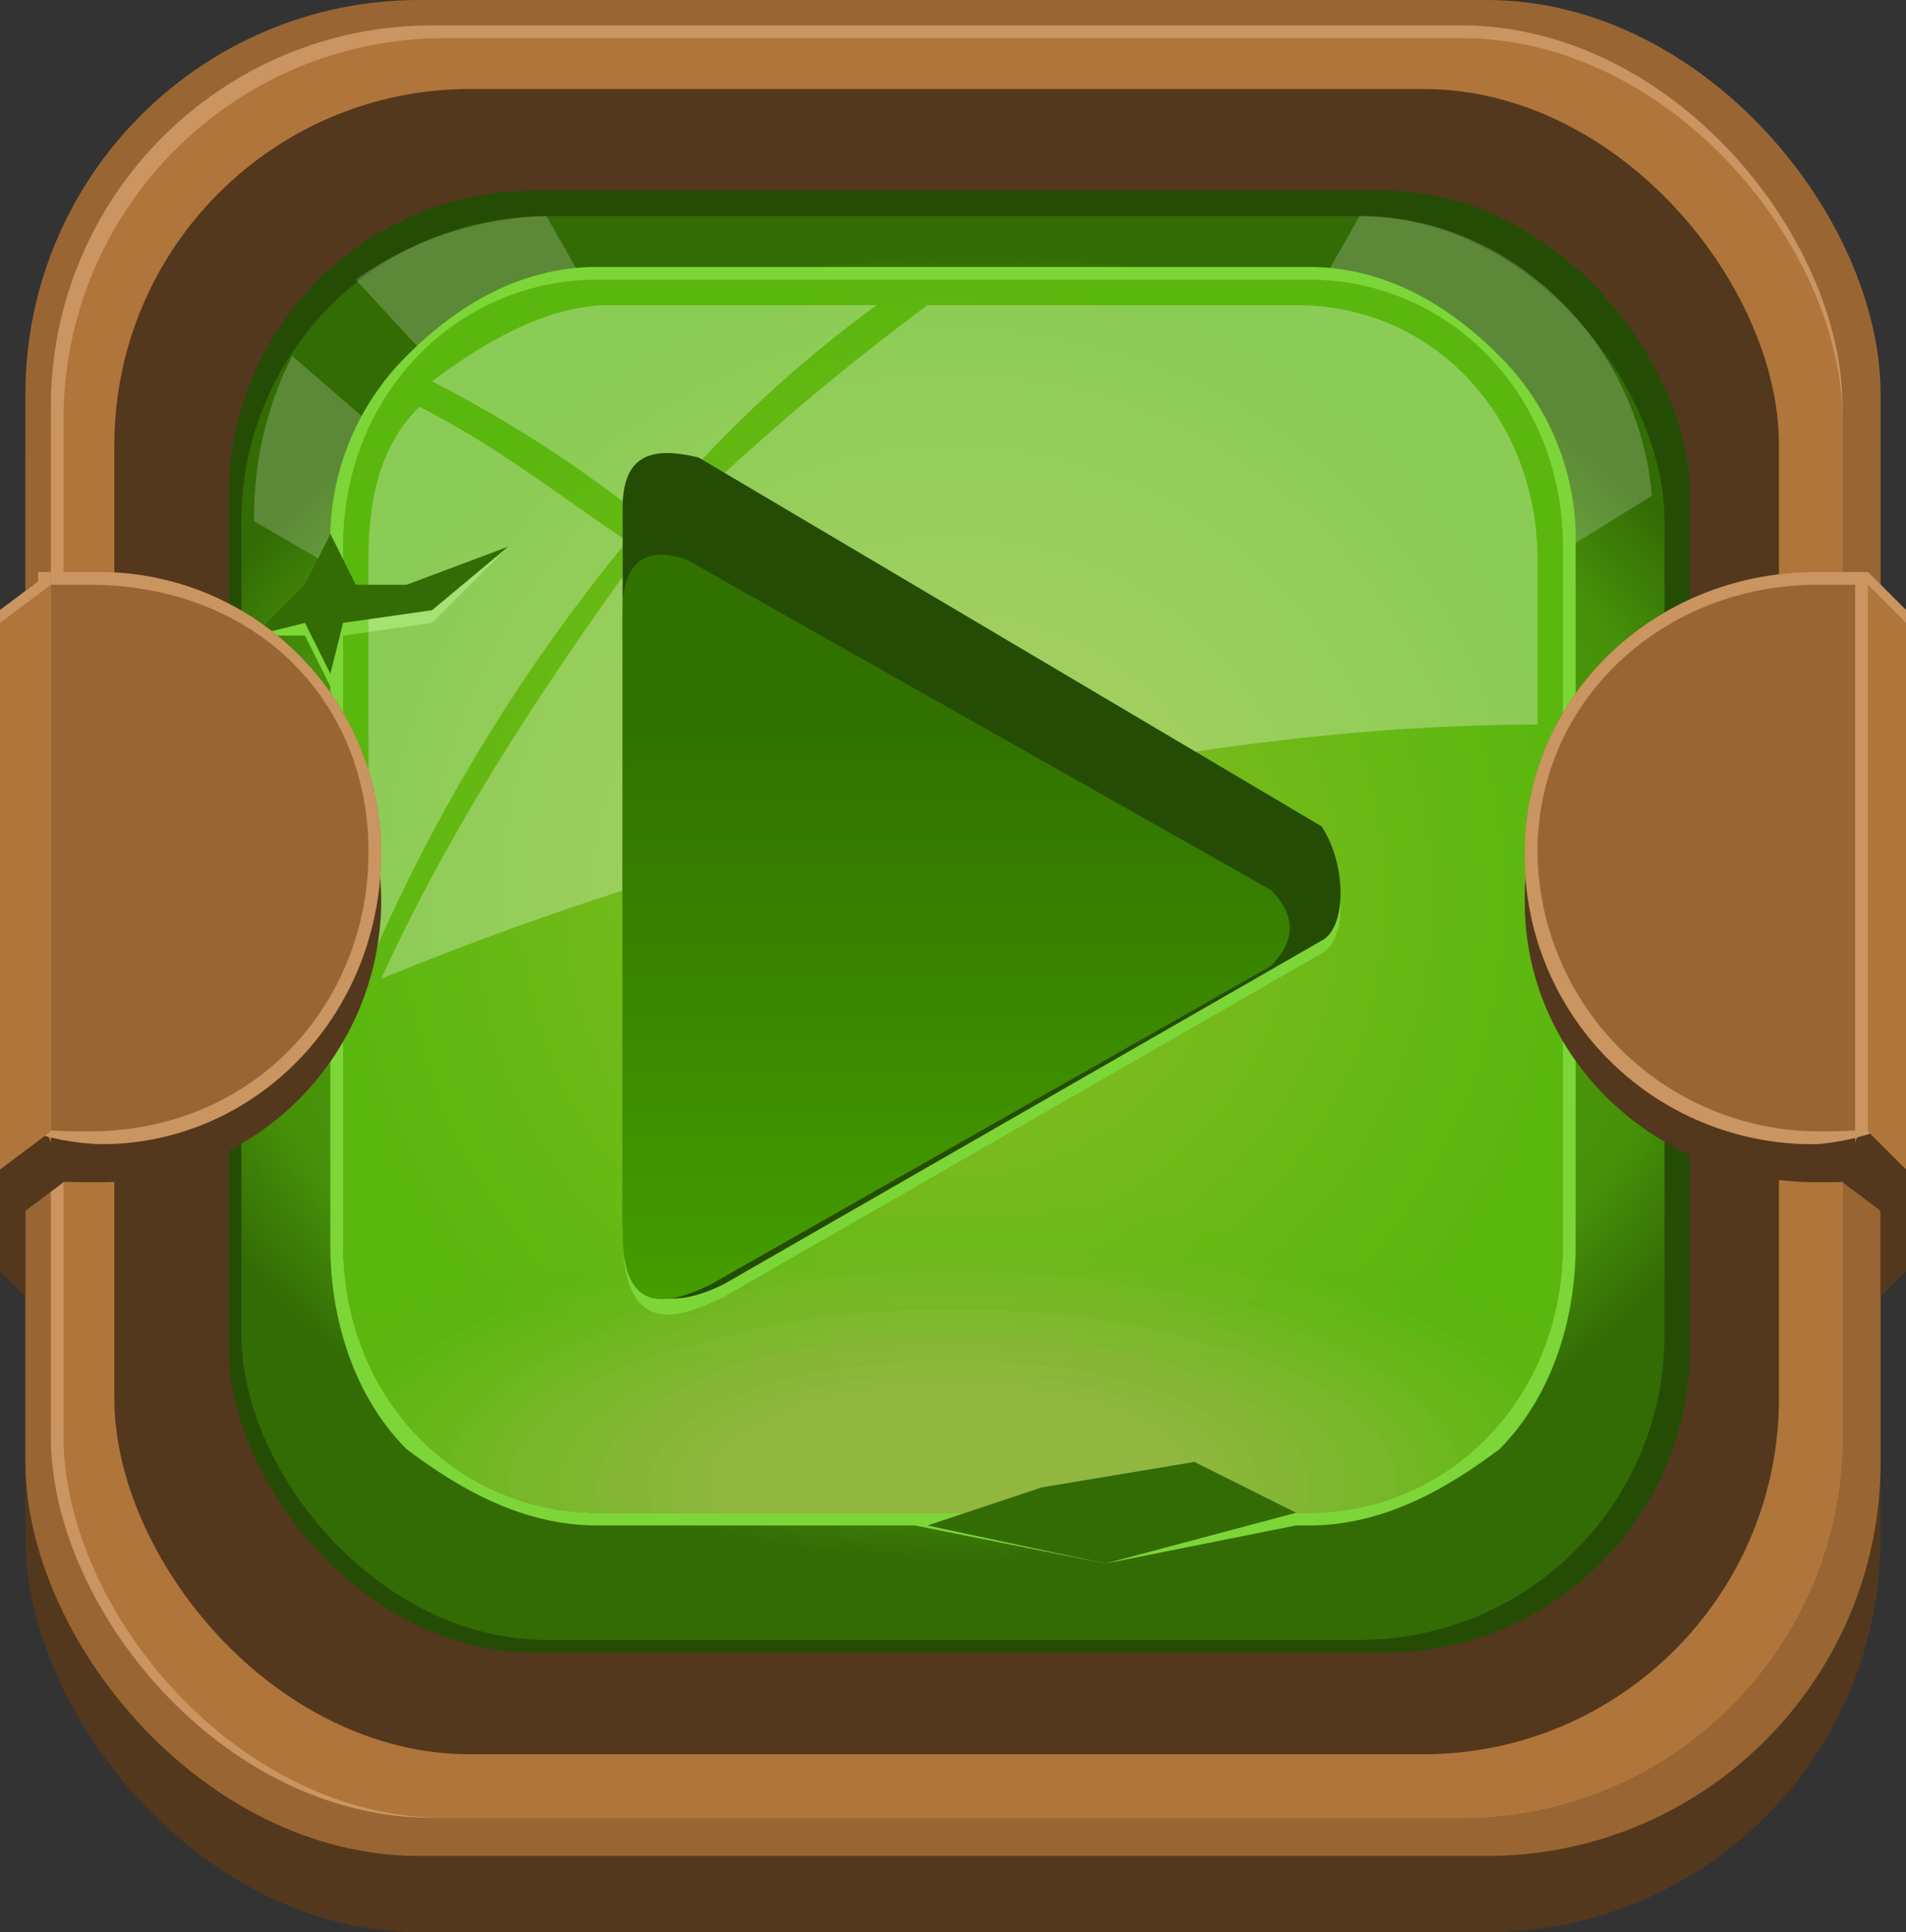 <svg xmlns="http://www.w3.org/2000/svg" xmlns:xlink="http://www.w3.org/1999/xlink" viewBox="0 0 150 152"><rect x="0" y="0" width="150" height="152" fill="#333333" stroke="none"/><defs><style>.cls-1{fill:none;}.cls-2{fill:#53381d;}.cls-3{fill:#963;}.cls-4{fill:#ca9560;}.cls-5{fill:#af753b;}.cls-6{fill:#254c05;}.cls-7{fill:url(#radial-gradient);}.cls-8{fill:#7cd637;}.cls-34,.cls-9{fill:#fff;}.cls-9{fill-opacity:0.2;}.cls-10{fill:url(#radial-gradient-2);}.cls-11{clip-path:url(#clip-path);}.cls-12{fill-opacity:0;fill:url(#linear-gradient);}.cls-13{fill-opacity:0.05;fill:url(#linear-gradient-2);}.cls-14{fill-opacity:0.09;fill:url(#linear-gradient-3);}.cls-15{fill-opacity:0.14;fill:url(#linear-gradient-4);}.cls-16{fill-opacity:0.19;fill:url(#linear-gradient-5);}.cls-17{fill-opacity:0.24;fill:url(#linear-gradient-6);}.cls-18{fill-opacity:0.29;fill:url(#linear-gradient-7);}.cls-19{fill-opacity:0.33;fill:url(#linear-gradient-8);}.cls-20{fill-opacity:0.38;fill:url(#linear-gradient-9);}.cls-21{fill-opacity:0.43;fill:url(#linear-gradient-10);}.cls-22{fill-opacity:0.47;fill:url(#linear-gradient-11);}.cls-23{fill-opacity:0.53;fill:url(#linear-gradient-12);}.cls-24{fill-opacity:0.57;fill:url(#linear-gradient-13);}.cls-25{fill-opacity:0.62;fill:url(#linear-gradient-14);}.cls-26{fill-opacity:0.67;fill:url(#linear-gradient-15);}.cls-27{fill-opacity:0.71;fill:url(#linear-gradient-16);}.cls-28{fill-opacity:0.76;fill:url(#linear-gradient-17);}.cls-29{fill-opacity:0.81;fill:url(#linear-gradient-18);}.cls-30{fill-opacity:0.86;fill:url(#linear-gradient-19);}.cls-31{fill-opacity:0.91;fill:url(#linear-gradient-20);}.cls-32{fill-opacity:0.95;fill:url(#linear-gradient-21);}.cls-33{fill:#91b740;}.cls-34{fill-opacity:0.3;}.cls-35{fill:#336b05;}.cls-36{fill:url(#linear-gradient-22);}</style><radialGradient id="radial-gradient" cx="-674.95" cy="635.55" r="46.99" gradientTransform="matrix(0, 1.1, 1.44, -0.01, -839.15, 820.05)" gradientUnits="userSpaceOnUse"><stop offset="0" stop-color="#5ab70e"/><stop offset="0.85" stop-color="#469109"/><stop offset="1" stop-color="#336b05"/></radialGradient><radialGradient id="radial-gradient-2" cx="75" cy="3140.9" r="48.47" gradientTransform="matrix(1, 0, 0, -1, -0.01, 3211.47)" gradientUnits="userSpaceOnUse"><stop offset="0" stop-color="#8dbd25"/><stop offset="1" stop-color="#5ab70e"/></radialGradient><clipPath id="clip-path"><path class="cls-1" d="M47,22h56c11,0,20,9,20,21V98c0,12-9,21-20,21H47c-11,0-20-9-20-21V43C27,31,36,22,47,22Z"/></clipPath><linearGradient id="linear-gradient" x1="75" y1="3110.96" x2="75" y2="3140.25" gradientTransform="matrix(1, 0, 0, -1, 0, 3211.5)" gradientUnits="userSpaceOnUse"><stop offset="0" stop-color="#5ab70e"/><stop offset="1" stop-color="#8dbd25"/></linearGradient><linearGradient id="linear-gradient-2" x1="75" y1="3110.45" x2="75" y2="3138.81" gradientTransform="matrix(1, 0, 0, -1, 0, 3211.5)" gradientUnits="userSpaceOnUse"><stop offset="0" stop-color="#5db710"/><stop offset="1" stop-color="#8dbd26"/></linearGradient><linearGradient id="linear-gradient-3" x1="75" y1="3109.94" x2="75" y2="3137.36" gradientTransform="matrix(1, 0, 0, -1, 0, 3211.5)" gradientUnits="userSpaceOnUse"><stop offset="0" stop-color="#5fb713"/><stop offset="1" stop-color="#8dbc28"/></linearGradient><linearGradient id="linear-gradient-4" x1="75" y1="3109.43" x2="75" y2="3135.92" gradientTransform="matrix(1, 0, 0, -1, 0, 3211.5)" gradientUnits="userSpaceOnUse"><stop offset="0" stop-color="#62b715"/><stop offset="1" stop-color="#8ebc29"/></linearGradient><linearGradient id="linear-gradient-5" x1="75" y1="3108.92" x2="75" y2="3134.48" gradientTransform="matrix(1, 0, 0, -1, 0, 3211.5)" gradientUnits="userSpaceOnUse"><stop offset="0" stop-color="#64b718"/><stop offset="1" stop-color="#8ebc2a"/></linearGradient><linearGradient id="linear-gradient-6" x1="75" y1="3108.41" x2="75" y2="3133.04" gradientTransform="matrix(1, 0, 0, -1, 0, 3211.5)" gradientUnits="userSpaceOnUse"><stop offset="0" stop-color="#67b71a"/><stop offset="1" stop-color="#8ebc2b"/></linearGradient><linearGradient id="linear-gradient-7" x1="75" y1="3107.89" x2="75" y2="3131.59" gradientTransform="matrix(1, 0, 0, -1, 0, 3211.5)" gradientUnits="userSpaceOnUse"><stop offset="0" stop-color="#6ab71c"/><stop offset="1" stop-color="#8ebb2d"/></linearGradient><linearGradient id="linear-gradient-8" x1="75" y1="3107.38" x2="75" y2="3130.15" gradientTransform="matrix(1, 0, 0, -1, 0, 3211.5)" gradientUnits="userSpaceOnUse"><stop offset="0" stop-color="#6cb71f"/><stop offset="1" stop-color="#8ebb2e"/></linearGradient><linearGradient id="linear-gradient-9" x1="75" y1="3106.87" x2="75" y2="3128.71" gradientTransform="matrix(1, 0, 0, -1, 0, 3211.5)" gradientUnits="userSpaceOnUse"><stop offset="0" stop-color="#6fb721"/><stop offset="1" stop-color="#8fbb2f"/></linearGradient><linearGradient id="linear-gradient-10" x1="75" y1="3106.36" x2="75" y2="3127.26" gradientTransform="matrix(1, 0, 0, -1, 0, 3211.5)" gradientUnits="userSpaceOnUse"><stop offset="0" stop-color="#72b723"/><stop offset="1" stop-color="#8fba31"/></linearGradient><linearGradient id="linear-gradient-11" x1="75" y1="3105.85" x2="75" y2="3125.82" gradientTransform="matrix(1, 0, 0, -1, 0, 3211.5)" gradientUnits="userSpaceOnUse"><stop offset="0" stop-color="#74b726"/><stop offset="1" stop-color="#8fba32"/></linearGradient><linearGradient id="linear-gradient-12" x1="75" y1="3105.34" x2="75" y2="3124.38" gradientTransform="matrix(1, 0, 0, -1, 0, 3211.5)" gradientUnits="userSpaceOnUse"><stop offset="0" stop-color="#77b728"/><stop offset="1" stop-color="#8fba33"/></linearGradient><linearGradient id="linear-gradient-13" x1="75" y1="3104.83" x2="75" y2="3122.93" gradientTransform="matrix(1, 0, 0, -1, 0, 3211.5)" gradientUnits="userSpaceOnUse"><stop offset="0" stop-color="#79b72b"/><stop offset="1" stop-color="#8fba34"/></linearGradient><linearGradient id="linear-gradient-14" x1="75" y1="3104.31" x2="75" y2="3121.49" gradientTransform="matrix(1, 0, 0, -1, 0, 3211.5)" gradientUnits="userSpaceOnUse"><stop offset="0" stop-color="#7cb72d"/><stop offset="1" stop-color="#8fb936"/></linearGradient><linearGradient id="linear-gradient-15" x1="75" y1="3103.8" x2="75" y2="3120.05" gradientTransform="matrix(1, 0, 0, -1, 0, 3211.5)" gradientUnits="userSpaceOnUse"><stop offset="0" stop-color="#7fb72f"/><stop offset="1" stop-color="#90b937"/></linearGradient><linearGradient id="linear-gradient-16" x1="75.5" y1="3103.29" x2="75.5" y2="3118.6" gradientTransform="matrix(1, 0, 0, -1, 0, 3211.5)" gradientUnits="userSpaceOnUse"><stop offset="0" stop-color="#81b732"/><stop offset="1" stop-color="#90b938"/></linearGradient><linearGradient id="linear-gradient-17" x1="75" y1="3102.78" x2="75" y2="3117.16" gradientTransform="matrix(1, 0, 0, -1, 0, 3211.5)" gradientUnits="userSpaceOnUse"><stop offset="0" stop-color="#84b734"/><stop offset="1" stop-color="#90b83a"/></linearGradient><linearGradient id="linear-gradient-18" x1="75" y1="3102.27" x2="75" y2="3115.72" gradientTransform="matrix(1, 0, 0, -1, 0, 3211.5)" gradientUnits="userSpaceOnUse"><stop offset="0" stop-color="#87b736"/><stop offset="1" stop-color="#90b83b"/></linearGradient><linearGradient id="linear-gradient-19" x1="75" y1="3101.76" x2="75" y2="3114.28" gradientTransform="matrix(1, 0, 0, -1, 0, 3211.5)" gradientUnits="userSpaceOnUse"><stop offset="0" stop-color="#89b739"/><stop offset="1" stop-color="#90b83c"/></linearGradient><linearGradient id="linear-gradient-20" x1="75" y1="3101.24" x2="75" y2="3112.83" gradientTransform="matrix(1, 0, 0, -1, 0, 3211.5)" gradientUnits="userSpaceOnUse"><stop offset="0" stop-color="#8cb73b"/><stop offset="1" stop-color="#91b83d"/></linearGradient><linearGradient id="linear-gradient-21" x1="75.5" y1="3100.73" x2="75.5" y2="3111.39" gradientTransform="matrix(1, 0, 0, -1, 0, 3211.5)" gradientUnits="userSpaceOnUse"><stop offset="0" stop-color="#8eb73e"/><stop offset="1" stop-color="#91b73f"/></linearGradient><linearGradient id="linear-gradient-22" x1="75.25" y1="3155.33" x2="75.25" y2="3087.69" gradientTransform="matrix(1, 0, 0, -1, 0, 3211.5)" gradientUnits="userSpaceOnUse"><stop offset="0" stop-color="#317100"/><stop offset="1" stop-color="#4eb300"/></linearGradient></defs><title>triangleR</title><g id="Layer_2" data-name="Layer 2"><g id="Layer_1-2" data-name="Layer 1"><g id="Layer_1-3" data-name="Layer_1"><g id="_936907072" data-name=" 936907072"><rect class="cls-2" x="2" y="6" width="146" height="146" rx="31" ry="31"/><rect class="cls-3" x="2" width="146" height="146" rx="31" ry="31"/><rect class="cls-4" x="4" y="2" width="141" height="141" rx="30" ry="30"/><rect class="cls-5" x="5" y="3" width="140" height="140" rx="30" ry="30"/><rect class="cls-2" x="9" y="7" width="131" height="131" rx="28" ry="28"/><rect class="cls-6" x="18" y="15" width="115" height="115" rx="24" ry="24"/><rect class="cls-7" x="19" y="17" width="112" height="112" rx="24" ry="24"/><polygon class="cls-8" points="87 123 102 120 94 116 82 118 72 120 87 123"/><path class="cls-9" d="M107,17c12,0,22,10,23,22L75,73,23,28a27.68,27.68,0,0,0-3,13L75,73,28,22a27,27,0,0,1,15-5L75,73Z"/><path class="cls-8" d="M47,21h56c6,0,11,3,15,7a20.35,20.35,0,0,1,6,15V98c0,6-2,12-6,16-4,3-9,6-15,6H47c-6,0-11-3-15-6-4-4-6-10-6-16V43a20.35,20.35,0,0,1,6-15C36,24,41,21,47,21Zm56,2H47a19.74,19.74,0,0,0-14,6,20.26,20.26,0,0,0-6,14V98a20.26,20.26,0,0,0,6,14,19.74,19.74,0,0,0,14,6h56a19.74,19.74,0,0,0,14-6,20.26,20.26,0,0,0,6-14V43a20.26,20.26,0,0,0-6-14A19.74,19.74,0,0,0,103,23Z"/><path class="cls-10" d="M47,22h56c11,0,20,9,20,21V98c0,12-9,21-20,21H47c-11,0-20-9-20-21V43C27,31,36,22,47,22Z"/><g class="cls-11"><path id="_1" data-name="1" class="cls-12" d="M75,94c31,0,56,10,56,23,0,12-25,22-56,22s-56-10-56-22C19,104,44,94,75,94Z"/><path class="cls-13" d="M75,95c30,0,55,9,55,22,0,12-25,22-55,22s-55-10-55-22C20,104,45,95,75,95Z"/><path class="cls-14" d="M75,95c29,0,53,10,53,22,0,11-24,21-53,21s-53-10-53-21C22,105,46,95,75,95Z"/><path class="cls-15" d="M75,96c28,0,51,9,51,21,0,11-23,20-51,20s-51-9-51-20C24,105,47,96,75,96Z"/><path class="cls-16" d="M75,97c27,0,49,9,49,20s-22,19-49,19-49-8-49-19S48,97,75,97Z"/><path class="cls-17" d="M75,98c26,0,47,8,47,19,0,10-21,19-47,19s-47-9-47-19C28,106,49,98,75,98Z"/><path class="cls-18" d="M75,98c25,0,46,8,46,19,0,10-21,18-46,18s-46-8-46-18C29,106,50,98,75,98Z"/><path class="cls-19" d="M75,99c24,0,44,8,44,18,0,9-20,17-44,17s-44-8-44-17C31,107,51,99,75,99Z"/><path class="cls-20" d="M75,100c23,0,42,7,42,17,0,9-19,17-42,17s-42-8-42-17C33,107,52,100,75,100Z"/><path class="cls-21" d="M75,100c22,0,40,8,40,17s-18,16-40,16-40-7-40-16S53,100,75,100Z"/><path class="cls-22" d="M75,101c21,0,38,7,38,16,0,8-17,15-38,15s-38-7-38-15C37,108,54,101,75,101Z"/><path class="cls-23" d="M75,102c20,0,37,6,37,15,0,8-17,14-37,14s-37-6-37-14C38,108,55,102,75,102Z"/><path class="cls-24" d="M75,103c19,0,35,6,35,14,0,7-16,14-35,14s-35-7-35-14C40,109,56,103,75,103Z"/><path class="cls-25" d="M75,103c18,0,33,6,33,14,0,7-15,13-33,13s-33-6-33-13C42,109,57,103,75,103Z"/><path class="cls-26" d="M75,104c17,0,31,6,31,13s-14,12-31,12-31-5-31-12S58,104,75,104Z"/><path class="cls-27" d="M75,105c16,0,30,5,30,12,0,6-14,11-30,11s-29-5-29-11C46,110,59,105,75,105Z"/><path class="cls-28" d="M75,105c15,0,28,5,28,12,0,6-13,11-28,11s-28-5-28-11C47,110,60,105,75,105Z"/><path class="cls-29" d="M75,106c14,0,26,5,26,11,0,5-12,10-26,10s-26-5-26-10C49,111,61,106,75,106Z"/><path class="cls-30" d="M75,107c13,0,24,4,24,10,0,5-11,9-24,9s-24-4-24-9C51,111,62,107,75,107Z"/><path class="cls-31" d="M75,108c12,0,22,4,22,9s-10,9-22,9-22-4-22-9S63,108,75,108Z"/><path class="cls-32" d="M75,108c11,0,21,4,21,9,0,4-10,8-21,8s-20-4-20-8C55,112,64,108,75,108Z"/><ellipse class="cls-33" cx="75" cy="117" rx="19" ry="8"/></g><path class="cls-1" d="M47,22h56c11,0,20,9,20,21V98c0,12-9,21-20,21H47c-11,0-20-9-20-21V43C27,31,36,22,47,22Z"/><polygon class="cls-8" points="24 47 26 43 28 47 32 47 40 43 34 49 27 50 26 54 24 50 20 50 24 47"/><path class="cls-34" d="M48,24H69A97.63,97.63,0,0,0,51,41,99.08,99.08,0,0,0,34,30C38,27,43,24,48,24Zm25,0h29c11,0,19,9,19,20V57c-14,0-30,2-47,6A152.74,152.74,0,0,0,56,45a13.8,13.8,0,0,1-4-3A195.83,195.83,0,0,1,73,24ZM72,63l-9,3A255.09,255.09,0,0,0,30,77c5-11,12-22,20-33h1c1,1,2,2,3,2C61,52,66,57,72,63ZM29,76V44c0-5,1-9,4-12,6,3,11,7,17,11H49A138.46,138.46,0,0,0,29,76Z"/><polygon class="cls-35" points="87 123 102 119 94 115 82 117 73 120 87 123"/><polygon class="cls-35" points="24 46 26 42 28 46 32 46 40 43 34 48 27 49 26 53 24 49 20 50 24 46"/><polygon class="cls-2" points="0 88 2 88 2 102 0 100 0 88"/><path class="cls-2" d="M8,48c12,0,22,10,22,23A22.2,22.2,0,0,1,8,93c-3,0-6,0-8-1V50A18.84,18.84,0,0,1,8,48Z"/><path class="cls-3" d="M8,45A22.2,22.2,0,0,1,30,67C30,80,20,90,8,90a18.84,18.84,0,0,1-8-2V48l4-3H8Z"/><path class="cls-4" d="M8,45A22.2,22.2,0,0,1,30,67C30,80,20,90,8,90a18.84,18.84,0,0,1-8-2H0c2,1,5,1,7,1,13,0,22-10,22-22S20,46,7,46H3L0,49V48l4-3H8Z"/><path class="cls-4" d="M4,90a1,1,0,0,0-1-1V45H4Z"/><polygon class="cls-5" points="0 88 0 86 0 48 4 45 4 89 0 92 0 88"/><polygon class="cls-2" points="2 91 1 96 5 93 2 91"/><polygon class="cls-4" points="0 92 0 92 4 89 4 89 0 92"/><polygon class="cls-4" points="0 48 0 49 4 46 4 45 0 48"/><polygon class="cls-2" points="150 88 148 88 148 102 150 100 150 88"/><path class="cls-2" d="M143,48a22.63,22.63,0,0,0-23,23c0,12,10,22,23,22,2,0,5,0,7-1V50A18.54,18.54,0,0,0,143,48Z"/><path class="cls-3" d="M143,45c-13,0-23,10-23,22a22.63,22.63,0,0,0,23,23,18.54,18.54,0,0,0,7-2V48l-3-3h-4Z"/><path class="cls-4" d="M143,45c-13,0-23,10-23,22a22.63,22.63,0,0,0,23,23,18.54,18.54,0,0,0,7-2h0c-2,1-5,1-7,1a22.2,22.2,0,0,1-22-22c0-12,10-21,22-21h4l3,3V48l-3-3h-4Z"/><path class="cls-4" d="M146,90a1,1,0,0,1,1-1V45h-1Z"/><polygon class="cls-5" points="150 88 150 86 150 48 147 45 147 89 150 92 150 88"/><polygon class="cls-2" points="148 91 149 96 145 93 148 91"/><polygon class="cls-4" points="150 92 150 92 147 89 147 89 150 92"/><polygon class="cls-4" points="150 48 150 49 147 46 147 45 150 48"/><path class="cls-8" d="M57,102c-4,2-8,3-8-5V42c0-5,2-6,6-4l49,29c2,2,2,7,0,8Z"/><path class="cls-6" d="M57,101c-4,2-8,2-8-5V40c0-4,2-5,6-4l49,29c2,3,2,8,0,9Z"/><path class="cls-36" d="M56,101c-4,2-7,2-7-4V48c0-4,2-5,5-4l46,26q3,3,0,6Z"/></g></g></g></g></svg>